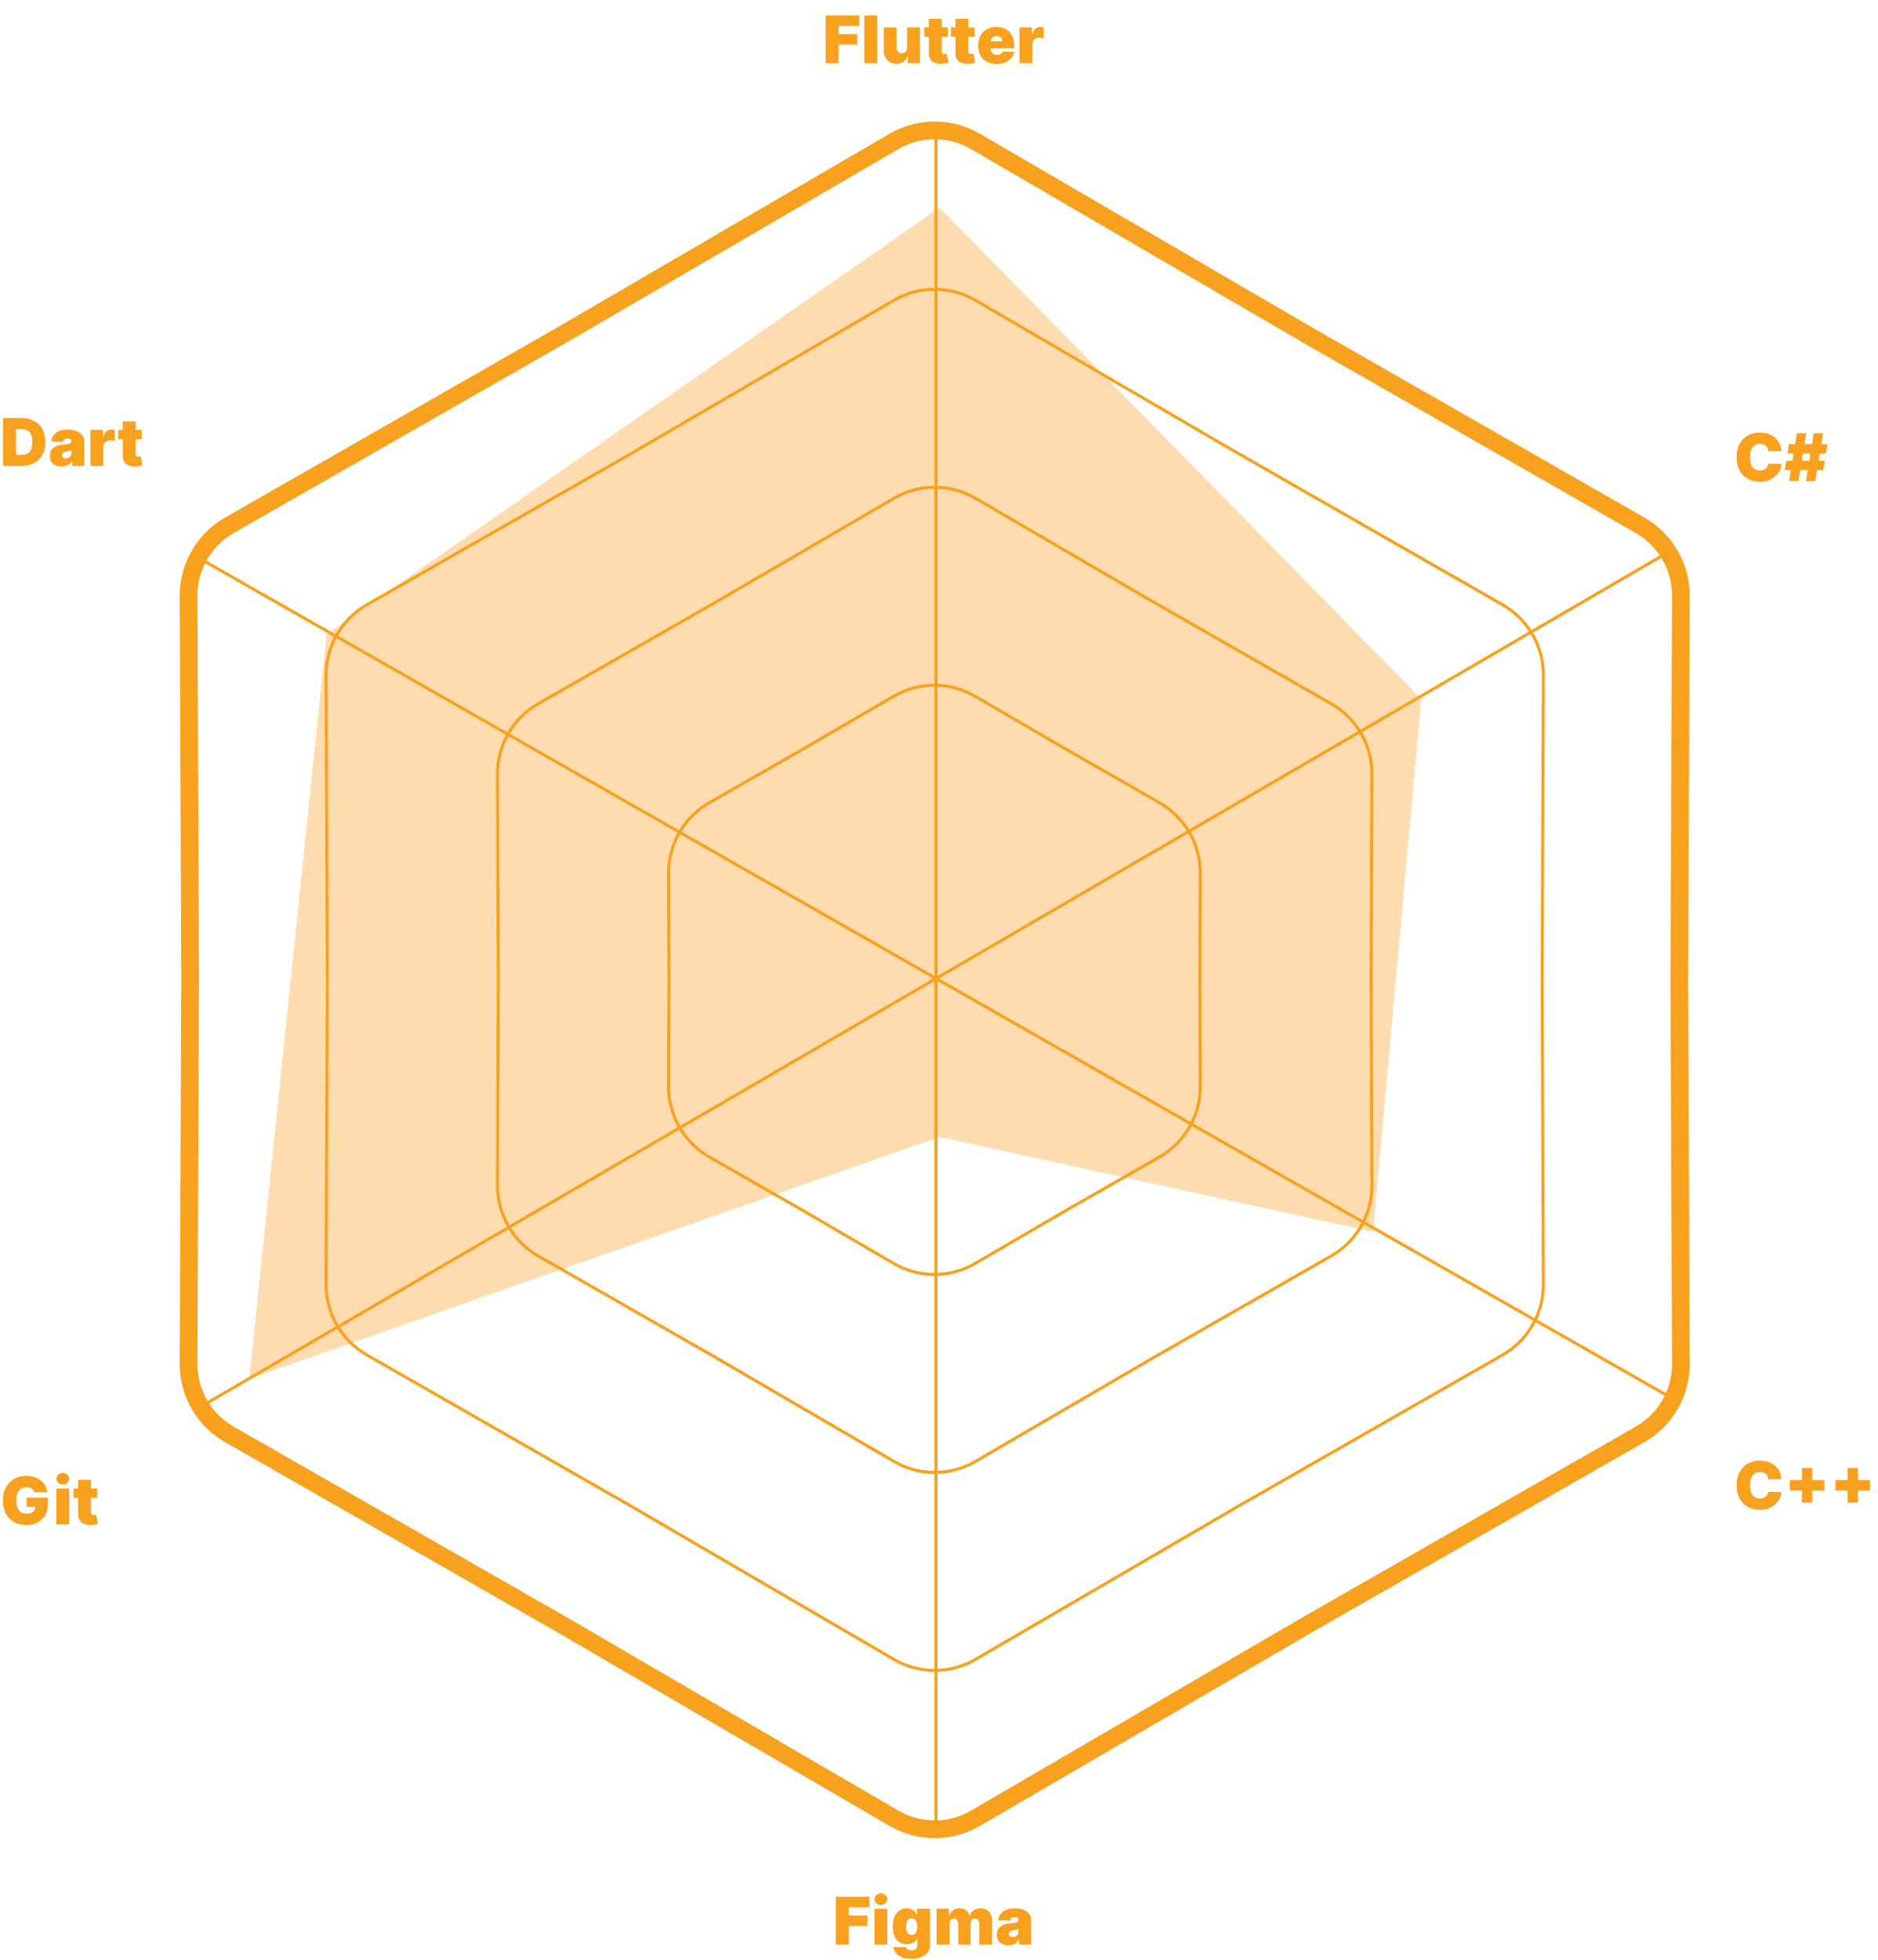 <svg width="742" height="774" viewBox="0 0 742 774" fill="none" xmlns="http://www.w3.org/2000/svg">
<g clip-path="url(#clip0_206_45)">
<path d="M371.216 82L561.5 276L542.5 486.5L371.216 449L98.5 544.5L129 250.5L371.216 82Z" fill="#FEDCAF"/>
<path fill-rule="evenodd" clip-rule="evenodd" d="M351.432 52.828C362.479 46.391 376.134 46.391 387.181 52.828L518.14 129.147L518.165 129.161L649.738 204.416C660.837 210.764 667.665 222.59 667.613 235.375L666.999 386.949V386.977L667.613 538.55C667.665 551.336 660.837 563.162 649.738 569.51L518.165 644.765L518.14 644.779L387.181 721.097C376.134 727.535 362.479 727.535 351.432 721.097L220.473 644.779L220.448 644.765L88.875 569.51C77.776 563.162 70.948 551.336 71 538.55L71.614 386.977V386.949L71 235.375C70.948 222.59 77.776 210.764 88.875 204.416L220.448 129.161L220.473 129.147L351.432 52.828ZM369.207 55C364.282 55.017 359.361 56.309 354.957 58.876L223.973 135.209L223.961 135.216L223.948 135.223L92.35 210.492C87.751 213.123 84.065 216.925 81.581 221.4L132.518 250.44C135.356 245.468 139.501 241.244 144.646 238.302L249.011 178.609L249.015 178.607L352.893 118.07C357.935 115.132 363.569 113.654 369.207 113.636V55ZM370.407 55.021V113.655C375.709 113.833 380.977 115.305 385.722 118.07L489.599 178.607L489.604 178.609L593.969 238.302C598.543 240.918 602.327 244.548 605.105 248.816L655.765 219.33C653.36 215.752 650.135 212.707 646.263 210.492L514.665 135.223L514.653 135.216L514.64 135.209L383.657 58.876C379.55 56.483 374.995 55.198 370.407 55.021ZM369.207 114.836C363.778 114.854 358.353 116.277 353.497 119.107L249.615 179.646L249.611 179.648L145.242 239.343C140.287 242.177 136.294 246.246 133.561 251.035L200.447 289.168C203.278 284.355 207.345 280.267 212.362 277.397L282.789 237.115L282.794 237.113L352.892 196.262C357.935 193.323 363.569 191.845 369.207 191.828V114.836ZM370.407 191.846V114.856C375.5 115.034 380.56 116.451 385.117 119.107L489 179.646L489.004 179.648L593.373 239.343C597.761 241.853 601.394 245.331 604.067 249.42L537.537 288.143C534.747 283.775 530.908 280.061 526.251 277.397L455.824 237.115L455.82 237.113L385.721 196.262C380.977 193.497 375.709 192.025 370.407 191.846ZM369.207 193.028C363.778 193.045 358.352 194.469 353.497 197.298L283.394 238.152L283.389 238.154L212.958 278.439C208.13 281.2 204.216 285.133 201.49 289.762L268.293 327.848C271.111 323.216 275.087 319.281 279.958 316.494L316.448 295.623L316.453 295.621L352.772 274.455C357.851 271.496 363.529 270.018 369.207 270.021V193.028ZM370.407 270.044V193.047C375.5 193.225 380.559 194.643 385.117 197.298L455.22 238.152L455.224 238.154L525.656 278.439C530.126 280.996 533.813 284.558 536.499 288.747L469.879 327.523C467.075 323.032 463.172 319.215 458.415 316.494L421.925 295.623L421.921 295.621L385.601 274.455C380.892 271.711 375.668 270.241 370.407 270.044ZM369.207 271.221C363.738 271.218 358.268 272.641 353.377 275.492L317.053 296.66L317.048 296.663L280.554 317.536C275.872 320.214 272.049 323.994 269.336 328.443L369.207 385.381V271.221ZM370.407 385.419V271.245C375.459 271.441 380.475 272.857 384.997 275.492L421.321 296.66L421.325 296.663L457.819 317.536C462.39 320.15 466.142 323.815 468.842 328.127L370.407 385.419ZM369.207 387.506L269.404 445.595C272.113 449.996 275.911 453.736 280.554 456.392L317.048 477.265L317.053 477.267L353.377 498.436C358.268 501.286 363.738 502.71 369.207 502.706V387.506ZM370.407 502.683V387.446L469.821 444.124C467.083 449.163 462.972 453.445 457.819 456.392L421.325 477.265L421.321 477.267L384.997 498.436C380.475 501.071 375.459 502.486 370.407 502.683ZM369.207 503.906C363.529 503.91 357.851 502.432 352.772 499.472L316.453 478.307L316.448 478.304L279.958 457.433C275.129 454.671 271.18 450.779 268.367 446.199L201.921 484.873C204.622 489.195 208.379 492.868 212.958 495.487L283.389 535.771L283.394 535.773L353.497 576.627C358.352 579.456 363.778 580.88 369.207 580.897V503.906ZM370.407 580.878V503.883C375.668 503.687 380.892 502.216 385.601 499.472L421.921 478.307L421.925 478.304L458.415 457.433C463.757 454.378 468.021 449.94 470.864 444.718L537.83 482.897C535.094 488.075 530.917 492.477 525.656 495.487L455.224 535.771L455.22 535.773L385.117 576.627C380.559 579.283 375.5 580.7 370.407 580.878ZM369.207 582.097C363.569 582.08 357.935 580.602 352.892 577.664L282.794 536.812L282.789 536.81L212.362 496.528C207.597 493.803 203.689 489.978 200.883 485.477L134.351 524.201C137.04 528.423 140.745 532.011 145.242 534.583L249.611 594.279L249.615 594.281L353.497 654.82C358.353 657.649 363.778 659.073 369.207 659.09V582.097ZM370.407 659.071V582.079C375.709 581.9 380.977 580.428 385.721 577.664L455.82 536.812L455.824 536.81L526.251 496.528C531.703 493.41 536.032 488.853 538.873 483.492L605.744 521.616C603.013 526.958 598.762 531.501 593.373 534.584L489.004 594.279L489 594.281L385.117 654.82C380.56 657.476 375.5 658.893 370.407 659.071ZM369.207 660.29C363.569 660.273 357.935 658.795 352.893 655.857L249.015 595.32L249.011 595.318L144.646 535.625C139.963 532.946 136.107 529.206 133.313 524.805L82.648 554.294C85.073 558.002 88.37 561.157 92.35 563.433L223.948 638.702L223.961 638.709L223.973 638.717L354.957 715.049C359.361 717.616 364.282 718.908 369.207 718.925V660.29ZM370.407 718.904V660.272C375.709 660.093 380.977 658.621 385.722 655.857L489.599 595.32L489.604 595.318L593.969 535.625C599.548 532.434 603.951 527.736 606.787 522.211L657.704 551.239C655.236 556.272 651.297 560.554 646.263 563.433L514.665 638.702L514.653 638.709L514.64 638.717L383.657 715.049C379.55 717.442 374.995 718.727 370.407 718.904ZM604.704 250.438L538.165 289.166C541.085 294.13 542.69 299.865 542.666 305.827L542.337 386.96V386.965L542.666 468.098C542.686 473.145 541.539 478.028 539.416 482.42L606.27 520.535C608.176 516.425 609.202 511.885 609.183 507.2L608.696 386.966V386.961L609.183 266.727C609.207 260.888 607.608 255.274 604.704 250.438ZM537.128 289.77L470.496 328.552C473.31 333.449 474.853 339.078 474.829 344.925L474.659 386.961V386.966L474.829 429.003C474.85 434.176 473.645 439.177 471.418 443.653L538.371 481.824C540.393 477.613 541.485 472.936 541.466 468.103L541.137 386.965V386.96L541.466 305.822C541.489 300.078 539.942 294.553 537.128 289.77ZM469.459 329.156L371.052 386.432L470.374 443.058C472.499 438.762 473.649 433.967 473.629 429.008L473.459 386.966V386.961L473.629 344.92C473.652 339.29 472.167 333.871 469.459 329.156ZM268.731 329.479L368.648 386.443L268.795 444.561C266.162 439.895 264.722 434.554 264.744 429.008L264.914 386.966V386.961L264.744 344.92C264.722 339.419 266.139 334.118 268.731 329.479ZM263.544 429.003C263.521 434.766 265.02 440.317 267.757 445.165L201.304 483.843C198.605 479.133 197.125 473.723 197.148 468.103L197.476 386.965V386.96L197.148 305.822C197.126 300.489 198.458 295.344 200.901 290.808L267.689 328.885C264.995 333.703 263.521 339.21 263.544 344.924L263.714 386.961V386.966L263.544 429.003ZM195.948 468.098C195.924 473.936 197.462 479.555 200.267 484.447L133.725 523.177C130.939 518.412 129.408 512.914 129.432 507.2L129.919 386.966V386.961L129.432 266.727C129.411 261.54 130.67 256.532 132.986 252.088L199.858 290.213C197.313 294.929 195.925 300.28 195.948 305.827L196.276 386.96V386.965L195.948 468.098ZM128.232 507.195C128.208 513.127 129.796 518.834 132.688 523.78L82.013 553.275C79.411 548.906 77.979 543.843 78 538.579L78.614 386.977L78.614 386.963L78.614 386.949L78 235.347C77.982 230.795 79.049 226.395 81.021 222.462L131.943 251.494C129.524 256.117 128.21 261.331 128.232 266.732L128.719 386.961V386.966L128.232 507.195ZM656.414 220.341L605.741 249.834C608.751 254.852 610.407 260.675 610.383 266.732L609.896 386.961V386.966L610.383 507.195C610.403 512.094 609.323 516.84 607.316 521.131L658.211 550.147C659.786 546.56 660.629 542.629 660.613 538.579L659.999 386.977V386.963V386.949L660.613 235.347C660.635 229.957 659.134 224.78 656.414 220.341Z" fill="#F8A11F"/>
</g>
<path d="M326.219 25V6.091H339.514V10.227H331.352V13.477H338.702V17.614H331.352V25H326.219ZM346.573 6.091V25H341.476V6.091H346.573ZM358.366 18.796V10.818H363.462V25H358.624V22.304H358.476C358.169 23.209 357.63 23.917 356.861 24.428C356.091 24.932 355.177 25.185 354.118 25.185C353.127 25.185 352.26 24.957 351.515 24.501C350.776 24.046 350.201 23.418 349.788 22.618C349.382 21.818 349.176 20.901 349.17 19.866V10.818H354.266V18.796C354.272 19.497 354.451 20.048 354.802 20.448C355.159 20.848 355.657 21.048 356.297 21.048C356.722 21.048 357.088 20.959 357.396 20.78C357.71 20.596 357.95 20.337 358.116 20.005C358.289 19.666 358.372 19.263 358.366 18.796ZM374.512 10.818V14.511H365.168V10.818H374.512ZM366.978 7.42H372.074V20.439C372.074 20.636 372.108 20.802 372.176 20.938C372.243 21.067 372.348 21.165 372.49 21.233C372.631 21.294 372.813 21.325 373.034 21.325C373.188 21.325 373.367 21.307 373.57 21.27C373.779 21.233 373.933 21.202 374.032 21.178L374.77 24.76C374.542 24.828 374.216 24.911 373.792 25.009C373.373 25.108 372.874 25.172 372.296 25.203C371.126 25.265 370.145 25.145 369.35 24.843C368.556 24.535 367.959 24.052 367.559 23.393C367.159 22.735 366.965 21.91 366.978 20.919V7.42ZM385.049 10.818V14.511H375.705V10.818H385.049ZM377.515 7.42H382.611V20.439C382.611 20.636 382.645 20.802 382.713 20.938C382.781 21.067 382.885 21.165 383.027 21.233C383.168 21.294 383.35 21.325 383.572 21.325C383.725 21.325 383.904 21.307 384.107 21.27C384.316 21.233 384.47 21.202 384.569 21.178L385.307 24.76C385.08 24.828 384.753 24.911 384.329 25.009C383.91 25.108 383.412 25.172 382.833 25.203C381.663 25.265 380.682 25.145 379.888 24.843C379.094 24.535 378.497 24.052 378.096 23.393C377.696 22.735 377.502 21.91 377.515 20.919V7.42ZM393.772 25.259C392.257 25.259 390.953 24.969 389.857 24.391C388.767 23.806 387.927 22.969 387.336 21.879C386.752 20.784 386.459 19.473 386.459 17.946C386.459 16.481 386.755 15.201 387.346 14.105C387.936 13.009 388.77 12.157 389.848 11.548C390.925 10.938 392.196 10.633 393.661 10.633C394.732 10.633 395.701 10.8 396.569 11.132C397.437 11.464 398.179 11.948 398.794 12.582C399.41 13.21 399.884 13.973 400.216 14.871C400.549 15.77 400.715 16.783 400.715 17.909V19.091H388.047V16.284H396.025C396.018 15.878 395.914 15.521 395.711 15.213C395.514 14.899 395.246 14.656 394.907 14.484C394.575 14.305 394.196 14.216 393.772 14.216C393.359 14.216 392.981 14.305 392.636 14.484C392.291 14.656 392.014 14.896 391.805 15.204C391.602 15.512 391.494 15.872 391.482 16.284V19.312C391.482 19.768 391.577 20.174 391.768 20.531C391.959 20.888 392.233 21.168 392.59 21.371C392.947 21.575 393.378 21.676 393.882 21.676C394.233 21.676 394.553 21.627 394.843 21.528C395.138 21.43 395.391 21.288 395.6 21.104C395.809 20.913 395.963 20.685 396.061 20.421H400.715C400.555 21.405 400.176 22.261 399.579 22.987C398.982 23.707 398.191 24.267 397.206 24.668C396.228 25.062 395.083 25.259 393.772 25.259ZM402.795 25V10.818H407.743V13.514H407.891C408.15 12.517 408.559 11.788 409.119 11.326C409.685 10.864 410.347 10.633 411.104 10.633C411.326 10.633 411.544 10.652 411.76 10.689C411.981 10.72 412.194 10.766 412.397 10.827V15.176C412.144 15.09 411.834 15.025 411.464 14.982C411.095 14.939 410.778 14.918 410.513 14.918C410.015 14.918 409.565 15.031 409.165 15.259C408.771 15.481 408.461 15.795 408.233 16.201C408.005 16.601 407.891 17.072 407.891 17.614V25H402.795Z" fill="#F8A11F"/>
<path d="M8.494 184H1.219V165.091H8.42C10.366 165.091 12.046 165.469 13.462 166.227C14.883 166.978 15.979 168.061 16.749 169.477C17.524 170.886 17.912 172.576 17.912 174.545C17.912 176.515 17.527 178.208 16.758 179.624C15.988 181.033 14.899 182.116 13.489 182.874C12.08 183.625 10.415 184 8.494 184ZM6.352 179.642H8.31C9.245 179.642 10.042 179.491 10.701 179.19C11.366 178.888 11.87 178.368 12.215 177.629C12.566 176.891 12.742 175.863 12.742 174.545C12.742 173.228 12.563 172.2 12.206 171.462C11.855 170.723 11.338 170.203 10.655 169.901C9.978 169.6 9.147 169.449 8.162 169.449H6.352V179.642ZM24.313 184.222C23.408 184.222 22.608 184.074 21.912 183.778C21.223 183.477 20.681 183.021 20.287 182.412C19.893 181.803 19.696 181.027 19.696 180.085C19.696 179.31 19.828 178.648 20.093 178.1C20.358 177.546 20.727 177.094 21.201 176.743C21.675 176.392 22.226 176.124 22.854 175.94C23.488 175.755 24.171 175.635 24.904 175.58C25.698 175.518 26.335 175.444 26.815 175.358C27.301 175.266 27.652 175.139 27.867 174.979C28.083 174.813 28.191 174.595 28.191 174.324V174.287C28.191 173.918 28.049 173.634 27.766 173.438C27.483 173.241 27.119 173.142 26.676 173.142C26.19 173.142 25.793 173.25 25.485 173.465C25.184 173.674 25.002 173.998 24.941 174.435H20.25C20.312 173.573 20.586 172.779 21.072 172.053C21.564 171.32 22.281 170.735 23.223 170.298C24.165 169.855 25.341 169.634 26.75 169.634C27.766 169.634 28.677 169.754 29.483 169.994C30.29 170.228 30.976 170.557 31.542 170.982C32.108 171.4 32.539 171.893 32.835 172.459C33.136 173.019 33.287 173.628 33.287 174.287V184H28.523V182.006H28.412C28.129 182.535 27.784 182.963 27.378 183.289C26.978 183.615 26.519 183.852 26.002 184C25.491 184.148 24.928 184.222 24.313 184.222ZM25.975 181.009C26.362 181.009 26.726 180.929 27.064 180.768C27.409 180.608 27.689 180.378 27.904 180.076C28.12 179.774 28.227 179.408 28.227 178.977V177.795C28.092 177.851 27.947 177.903 27.794 177.952C27.646 178.002 27.486 178.048 27.313 178.091C27.147 178.134 26.969 178.174 26.778 178.211C26.593 178.248 26.399 178.282 26.196 178.312C25.802 178.374 25.479 178.476 25.227 178.617C24.98 178.753 24.796 178.922 24.673 179.125C24.556 179.322 24.497 179.544 24.497 179.79C24.497 180.184 24.636 180.485 24.913 180.695C25.19 180.904 25.544 181.009 25.975 181.009ZM35.722 184V169.818H40.671V172.514H40.819C41.077 171.517 41.487 170.788 42.047 170.326C42.613 169.864 43.275 169.634 44.032 169.634C44.254 169.634 44.472 169.652 44.688 169.689C44.909 169.72 45.121 169.766 45.325 169.827V174.176C45.072 174.09 44.761 174.025 44.392 173.982C44.023 173.939 43.706 173.918 43.441 173.918C42.943 173.918 42.493 174.031 42.093 174.259C41.699 174.481 41.388 174.795 41.16 175.201C40.933 175.601 40.819 176.072 40.819 176.614V184H35.722ZM56.037 169.818V173.511H46.693V169.818H56.037ZM48.503 166.42H53.6V179.439C53.6 179.636 53.633 179.802 53.701 179.938C53.769 180.067 53.873 180.165 54.015 180.233C54.157 180.295 54.338 180.325 54.56 180.325C54.714 180.325 54.892 180.307 55.095 180.27C55.305 180.233 55.459 180.202 55.557 180.178L56.296 183.76C56.068 183.828 55.742 183.911 55.317 184.009C54.898 184.108 54.4 184.172 53.821 184.203C52.652 184.265 51.67 184.145 50.876 183.843C50.082 183.535 49.485 183.052 49.085 182.393C48.685 181.735 48.491 180.91 48.503 179.919V166.42Z" fill="#F8A11F"/>
<path d="M703.872 584.182H698.665C698.628 583.751 698.529 583.36 698.369 583.009C698.215 582.658 698 582.357 697.723 582.104C697.452 581.846 697.123 581.649 696.735 581.513C696.347 581.372 695.907 581.301 695.415 581.301C694.553 581.301 693.824 581.51 693.227 581.929C692.636 582.348 692.186 582.948 691.879 583.729C691.577 584.511 691.426 585.45 691.426 586.545C691.426 587.703 691.58 588.672 691.888 589.454C692.202 590.229 692.654 590.814 693.245 591.208C693.836 591.596 694.547 591.79 695.378 591.79C695.852 591.79 696.277 591.731 696.652 591.614C697.027 591.491 697.354 591.316 697.631 591.088C697.908 590.86 698.132 590.586 698.305 590.266C698.483 589.94 698.603 589.574 698.665 589.168L703.872 589.205C703.811 590.005 703.586 590.82 703.198 591.651C702.81 592.476 702.259 593.239 701.545 593.941C700.838 594.637 699.96 595.197 698.914 595.621C697.868 596.046 696.652 596.259 695.267 596.259C693.531 596.259 691.974 595.886 690.595 595.141C689.223 594.397 688.136 593.301 687.336 591.854C686.542 590.408 686.145 588.638 686.145 586.545C686.145 584.44 686.551 582.668 687.364 581.227C688.176 579.781 689.272 578.688 690.651 577.95C692.029 577.205 693.568 576.832 695.267 576.832C696.461 576.832 697.56 576.996 698.563 577.322C699.567 577.648 700.447 578.125 701.204 578.753C701.961 579.375 702.57 580.141 703.032 581.052C703.494 581.963 703.774 583.006 703.872 584.182ZM711.926 593.415V579.75H716.062V593.415H711.926ZM707.161 588.651V584.514H720.826V588.651H707.161ZM729.953 593.415V579.75H734.089V593.415H729.953ZM725.189 588.651V584.514H738.854V588.651H725.189Z" fill="#F8A11F"/>
<path d="M703.872 178.182H698.665C698.628 177.751 698.529 177.36 698.369 177.009C698.215 176.658 698 176.357 697.723 176.104C697.452 175.846 697.123 175.649 696.735 175.513C696.347 175.372 695.907 175.301 695.415 175.301C694.553 175.301 693.824 175.51 693.227 175.929C692.636 176.348 692.186 176.948 691.879 177.729C691.577 178.511 691.426 179.45 691.426 180.545C691.426 181.703 691.58 182.672 691.888 183.454C692.202 184.229 692.654 184.814 693.245 185.208C693.836 185.596 694.547 185.79 695.378 185.79C695.852 185.79 696.277 185.731 696.652 185.614C697.027 185.491 697.354 185.316 697.631 185.088C697.908 184.86 698.132 184.586 698.305 184.266C698.483 183.94 698.603 183.574 698.665 183.168L703.872 183.205C703.811 184.005 703.586 184.82 703.198 185.651C702.81 186.476 702.259 187.239 701.545 187.941C700.838 188.637 699.96 189.197 698.914 189.621C697.868 190.046 696.652 190.259 695.267 190.259C693.531 190.259 691.974 189.886 690.595 189.141C689.223 188.397 688.136 187.301 687.336 185.854C686.542 184.408 686.145 182.638 686.145 180.545C686.145 178.44 686.551 176.668 687.364 175.227C688.176 173.781 689.272 172.688 690.651 171.95C692.029 171.205 693.568 170.832 695.267 170.832C696.461 170.832 697.56 170.996 698.563 171.322C699.567 171.648 700.447 172.125 701.204 172.753C701.961 173.375 702.57 174.141 703.032 175.052C703.494 175.963 703.774 177.006 703.872 178.182ZM713.514 190L716.616 171.091H720.309L717.207 190H713.514ZM705.13 185.679L705.758 181.986H720.974L720.346 185.679H705.13ZM706.866 190L709.968 171.091H713.661L710.559 190H706.866ZM706.201 179.105L706.829 175.412H722.045L721.417 179.105H706.201Z" fill="#F8A11F"/>
<path d="M330.219 768V749.091H343.514V753.227H335.352V756.477H342.702V760.614H335.352V768H330.219ZM345.476 768V753.818H350.573V768H345.476ZM348.025 752.341C347.335 752.341 346.744 752.113 346.252 751.658C345.759 751.202 345.513 750.654 345.513 750.014C345.513 749.374 345.759 748.826 346.252 748.371C346.744 747.915 347.335 747.688 348.025 747.688C348.72 747.688 349.311 747.915 349.797 748.371C350.29 748.826 350.536 749.374 350.536 750.014C350.536 750.654 350.29 751.202 349.797 751.658C349.311 752.113 348.72 752.341 348.025 752.341ZM360.002 773.614C358.58 773.614 357.361 773.411 356.346 773.004C355.336 772.604 354.551 772.05 353.991 771.342C353.437 770.641 353.126 769.834 353.059 768.923H357.971C358.02 769.225 358.143 769.468 358.34 769.653C358.537 769.837 358.789 769.97 359.097 770.05C359.411 770.136 359.762 770.179 360.15 770.179C360.808 770.179 361.353 770.019 361.784 769.699C362.221 769.379 362.439 768.8 362.439 767.963V765.562H362.292C362.107 766.043 361.824 766.452 361.442 766.79C361.061 767.123 360.602 767.378 360.067 767.557C359.531 767.729 358.943 767.815 358.303 767.815C357.294 767.815 356.364 767.581 355.515 767.114C354.671 766.646 353.994 765.904 353.483 764.888C352.979 763.873 352.726 762.546 352.726 760.909C352.726 759.198 352.991 757.807 353.52 756.736C354.056 755.665 354.745 754.88 355.589 754.381C356.438 753.883 357.331 753.634 358.266 753.634C358.968 753.634 359.583 753.757 360.113 754.003C360.642 754.243 361.085 754.566 361.442 754.972C361.799 755.372 362.07 755.812 362.255 756.293H362.366V753.818H367.462V767.963C367.462 769.163 367.151 770.182 366.53 771.019C365.914 771.862 365.046 772.506 363.926 772.949C362.806 773.392 361.498 773.614 360.002 773.614ZM360.187 764.196C360.654 764.196 361.055 764.067 361.387 763.808C361.725 763.544 361.984 763.168 362.162 762.682C362.347 762.189 362.439 761.598 362.439 760.909C362.439 760.207 362.347 759.607 362.162 759.109C361.984 758.604 361.725 758.219 361.387 757.955C361.055 757.684 360.654 757.548 360.187 757.548C359.719 757.548 359.319 757.684 358.986 757.955C358.66 758.219 358.408 758.604 358.229 759.109C358.057 759.607 357.971 760.207 357.971 760.909C357.971 761.611 358.057 762.208 358.229 762.7C358.408 763.187 358.66 763.559 358.986 763.817C359.319 764.07 359.719 764.196 360.187 764.196ZM370.054 768V753.818H374.892V756.514H375.04C375.336 755.628 375.84 754.926 376.554 754.409C377.268 753.892 378.118 753.634 379.103 753.634C380.1 753.634 380.958 753.898 381.679 754.428C382.399 754.951 382.833 755.646 382.98 756.514H383.128C383.368 755.646 383.879 754.951 384.661 754.428C385.443 753.898 386.36 753.634 387.412 753.634C388.773 753.634 389.874 754.071 390.718 754.945C391.567 755.819 391.992 756.982 391.992 758.435V768H386.895V759.727C386.895 759.106 386.738 758.619 386.424 758.268C386.11 757.911 385.689 757.733 385.159 757.733C384.636 757.733 384.221 757.911 383.913 758.268C383.611 758.619 383.461 759.106 383.461 759.727V768H378.586V759.727C378.586 759.106 378.429 758.619 378.115 758.268C377.801 757.911 377.379 757.733 376.85 757.733C376.499 757.733 376.197 757.813 375.945 757.973C375.693 758.133 375.496 758.364 375.354 758.665C375.219 758.961 375.151 759.315 375.151 759.727V768H370.054ZM398.457 768.222C397.552 768.222 396.752 768.074 396.057 767.778C395.367 767.477 394.826 767.021 394.432 766.412C394.038 765.803 393.841 765.027 393.841 764.085C393.841 763.31 393.973 762.648 394.238 762.1C394.502 761.546 394.872 761.094 395.346 760.743C395.82 760.392 396.371 760.124 396.998 759.94C397.632 759.755 398.316 759.635 399.048 759.58C399.842 759.518 400.479 759.444 400.959 759.358C401.446 759.266 401.796 759.139 402.012 758.979C402.227 758.813 402.335 758.595 402.335 758.324V758.287C402.335 757.918 402.193 757.634 401.91 757.438C401.627 757.241 401.264 757.142 400.821 757.142C400.335 757.142 399.938 757.25 399.63 757.465C399.328 757.674 399.147 757.998 399.085 758.435H394.395C394.456 757.573 394.73 756.779 395.216 756.053C395.709 755.32 396.426 754.735 397.368 754.298C398.309 753.855 399.485 753.634 400.895 753.634C401.91 753.634 402.821 753.754 403.628 753.994C404.434 754.228 405.12 754.557 405.687 754.982C406.253 755.4 406.684 755.893 406.979 756.459C407.281 757.019 407.432 757.628 407.432 758.287V768H402.667V766.006H402.557C402.273 766.535 401.929 766.963 401.523 767.289C401.122 767.615 400.664 767.852 400.147 768C399.636 768.148 399.073 768.222 398.457 768.222ZM400.119 765.009C400.507 765.009 400.87 764.929 401.209 764.768C401.553 764.608 401.833 764.378 402.049 764.076C402.264 763.774 402.372 763.408 402.372 762.977V761.795C402.237 761.851 402.092 761.903 401.938 761.952C401.79 762.002 401.63 762.048 401.458 762.091C401.292 762.134 401.113 762.174 400.922 762.211C400.738 762.248 400.544 762.282 400.341 762.312C399.947 762.374 399.624 762.476 399.371 762.617C399.125 762.753 398.94 762.922 398.817 763.125C398.7 763.322 398.642 763.544 398.642 763.79C398.642 764.184 398.78 764.485 399.057 764.695C399.334 764.904 399.688 765.009 400.119 765.009Z" fill="#F8A11F"/>
<path d="M13.499 589.332C13.419 589.006 13.292 588.72 13.12 588.474C12.948 588.221 12.732 588.009 12.474 587.837C12.221 587.658 11.926 587.526 11.587 587.44C11.255 587.347 10.889 587.301 10.489 587.301C9.627 587.301 8.891 587.507 8.282 587.92C7.679 588.332 7.217 588.926 6.897 589.702C6.583 590.477 6.426 591.413 6.426 592.509C6.426 593.616 6.577 594.564 6.879 595.352C7.18 596.14 7.63 596.743 8.227 597.162C8.824 597.58 9.565 597.79 10.452 597.79C11.233 597.79 11.883 597.676 12.4 597.448C12.923 597.22 13.314 596.897 13.572 596.479C13.831 596.06 13.96 595.568 13.96 595.001L14.847 595.094H10.526V591.438H18.909V594.06C18.909 595.783 18.543 597.257 17.81 598.482C17.084 599.701 16.081 600.637 14.8 601.289C13.526 601.935 12.064 602.259 10.415 602.259C8.574 602.259 6.959 601.868 5.567 601.086C4.176 600.304 3.09 599.19 2.308 597.744C1.533 596.297 1.145 594.577 1.145 592.582C1.145 591.019 1.382 589.634 1.856 588.428C2.336 587.221 3.001 586.202 3.85 585.371C4.7 584.534 5.681 583.903 6.795 583.479C7.91 583.048 9.104 582.832 10.378 582.832C11.498 582.832 12.538 582.992 13.499 583.312C14.465 583.626 15.318 584.076 16.056 584.661C16.801 585.239 17.401 585.925 17.857 586.719C18.312 587.513 18.589 588.384 18.688 589.332H13.499ZM22.265 602V587.818H27.362V602H22.265ZM24.814 586.341C24.124 586.341 23.533 586.113 23.041 585.658C22.548 585.202 22.302 584.654 22.302 584.014C22.302 583.374 22.548 582.826 23.041 582.371C23.533 581.915 24.124 581.688 24.814 581.688C25.509 581.688 26.1 581.915 26.586 582.371C27.079 582.826 27.325 583.374 27.325 584.014C27.325 584.654 27.079 585.202 26.586 585.658C26.1 586.113 25.509 586.341 24.814 586.341ZM38.416 587.818V591.511H29.072V587.818H38.416ZM30.882 584.42H35.978V597.439C35.978 597.636 36.012 597.802 36.08 597.938C36.148 598.067 36.252 598.165 36.394 598.233C36.536 598.295 36.717 598.325 36.939 598.325C37.093 598.325 37.271 598.307 37.474 598.27C37.684 598.233 37.837 598.202 37.936 598.178L38.675 601.76C38.447 601.828 38.121 601.911 37.696 602.009C37.277 602.108 36.779 602.172 36.2 602.203C35.031 602.265 34.049 602.145 33.255 601.843C32.461 601.535 31.864 601.052 31.464 600.393C31.064 599.735 30.87 598.91 30.882 597.919V584.42Z" fill="#F8A11F"/>
<defs>
<clipPath id="clip0_206_45">
<rect width="596.613" height="677.925" fill="white" transform="translate(71 48)"/>
</clipPath>
</defs>
</svg>
